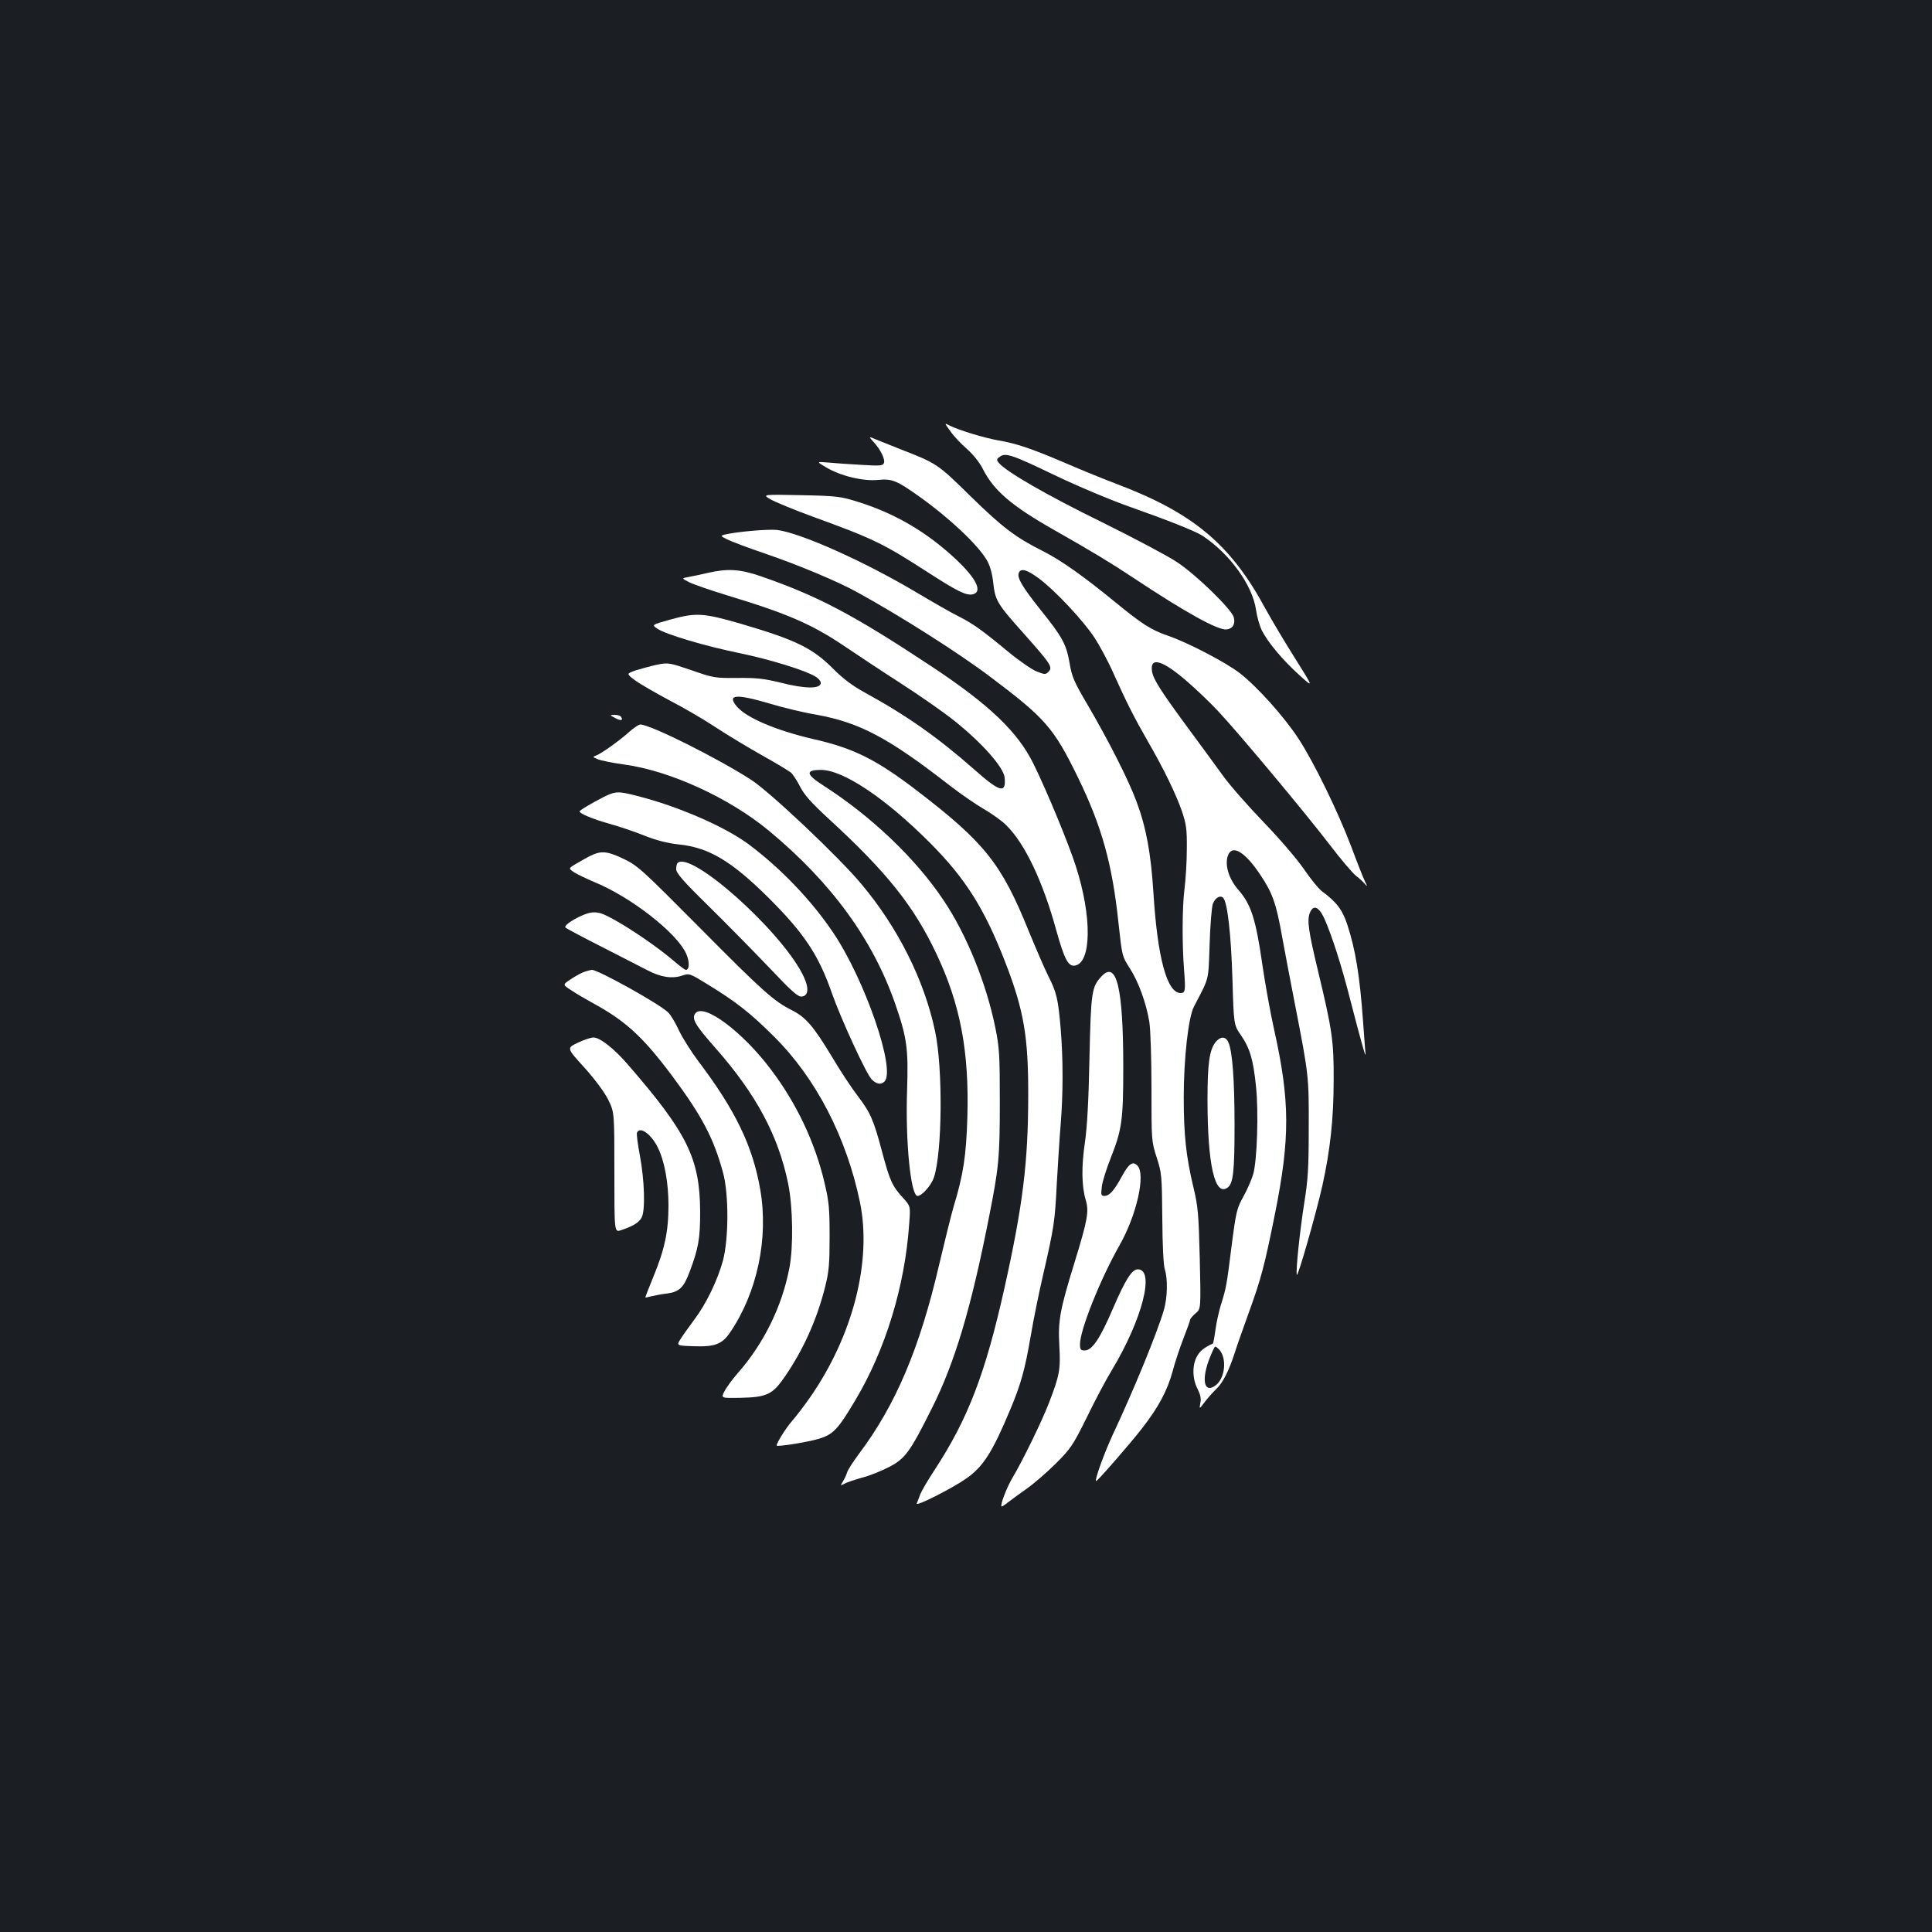 <?xml version="1.0" standalone="no"?>
<!DOCTYPE svg PUBLIC "-//W3C//DTD SVG 20010904//EN"
 "http://www.w3.org/TR/2001/REC-SVG-20010904/DTD/svg10.dtd">
<svg version="1.0" xmlns="http://www.w3.org/2000/svg"
 width="1000pt" height="1000pt" viewBox="0 0 1000 1000"
 preserveAspectRatio="xMidYMid meet">
<rect width="100%" height="100%" fill="#1b1f23"/>
<g transform="translate(0,1000) scale(0.1,-0.1)"
fill="#ffffff" stroke="none">
<path d="M4920 7767 c17 -25 55 -65 84 -90 32 -28 64 -68 82 -102 57 -114 149
-193 375 -321 187 -106 288 -167 404 -244 271 -180 439 -273 484 -268 32 4 46
28 37 63 -11 41 -194 220 -296 287 -47 31 -222 124 -390 207 -280 137 -493
260 -530 305 -13 16 -12 20 5 32 30 22 62 11 285 -96 119 -57 283 -126 390
-164 193 -68 337 -125 374 -149 141 -93 259 -256 277 -383 5 -36 19 -84 30
-107 33 -64 109 -154 193 -230 76 -69 76 -69 -18 81 -52 82 -123 201 -157 263
-179 331 -372 493 -764 642 -66 25 -187 74 -270 110 -175 75 -256 102 -345
117 -70 12 -207 53 -254 77 -29 15 -29 15 4 -30z"/>
<path d="M4521 7713 c36 -38 62 -91 54 -110 -5 -14 -21 -15 -118 -9 -61 3
-139 9 -172 12 -60 5 -60 5 -9 -25 73 -44 192 -73 269 -65 72 7 96 -2 220 -91
151 -108 297 -246 342 -323 17 -29 28 -67 34 -118 10 -93 20 -109 164 -270
135 -152 145 -168 122 -191 -15 -15 -19 -15 -60 1 -24 9 -91 55 -148 102 -139
115 -183 146 -256 183 -35 17 -136 75 -225 128 -270 160 -596 305 -716 320
-45 5 -209 -9 -271 -24 -23 -6 -23 -7 13 -25 20 -10 109 -44 198 -74 175 -60
375 -144 478 -201 223 -123 523 -313 688 -438 283 -213 326 -262 452 -520 123
-253 177 -447 209 -750 19 -175 19 -175 59 -237 45 -70 85 -180 101 -278 6
-36 11 -189 11 -341 0 -272 0 -277 27 -360 26 -80 27 -94 29 -314 1 -141 6
-244 13 -265 16 -50 14 -147 -5 -211 -36 -122 -156 -414 -264 -644 -42 -90
-95 -235 -87 -241 5 -4 179 196 239 274 85 109 131 196 158 296 11 43 36 118
55 167 19 49 35 93 35 98 0 5 13 20 28 33 28 23 28 23 22 283 -6 234 -9 271
-33 370 -38 161 -50 269 -50 465 0 201 24 416 53 470 81 156 74 127 81 324 3
100 11 193 17 209 13 31 38 45 53 30 22 -22 41 -187 48 -418 7 -240 7 -240 44
-293 46 -67 64 -126 78 -265 14 -132 6 -380 -14 -453 -8 -28 -31 -81 -51 -117
-34 -61 -38 -76 -61 -254 -26 -210 -29 -222 -56 -308 -10 -33 -23 -91 -28
-129 -5 -37 -11 -69 -13 -70 -43 -20 -66 -37 -81 -64 -27 -45 -26 -118 1 -170
15 -30 20 -51 15 -74 -6 -33 -6 -33 24 7 17 22 43 51 58 65 33 31 65 92 95
185 12 39 47 136 76 217 62 172 79 236 133 504 79 394 78 586 -4 954 -19 85
-46 234 -60 330 -35 244 -59 318 -125 394 -53 60 -75 140 -50 187 25 46 90 2
164 -110 62 -92 82 -149 111 -313 14 -79 46 -244 70 -368 69 -355 70 -363 69
-630 0 -205 -4 -268 -23 -385 -23 -147 -44 -346 -39 -373 4 -20 99 312 133
463 40 182 58 344 58 545 1 204 -8 261 -83 573 -47 196 -55 253 -41 290 18 47
47 36 77 -30 40 -91 91 -252 134 -422 22 -86 49 -187 60 -226 20 -70 20 -70
15 -15 -2 30 -7 91 -10 135 -17 236 -39 369 -81 498 -26 79 -56 118 -133 175
-17 13 -59 65 -93 115 -37 53 -124 155 -208 242 -80 83 -175 191 -210 240 -36
50 -116 159 -178 243 -143 194 -182 255 -189 296 -13 80 55 60 187 -56 47 -41
117 -108 155 -149 101 -107 446 -520 575 -688 60 -79 124 -154 141 -166 17
-13 37 -32 45 -42 12 -14 12 -11 -1 15 -9 18 -41 99 -71 180 -69 182 -194 438
-272 557 -74 114 -213 269 -304 340 -70 55 -271 160 -374 195 -87 30 -133 60
-270 172 -166 136 -281 217 -373 264 -144 72 -211 123 -376 284 -174 171 -175
171 -365 245 -47 19 -103 41 -125 50 -40 17 -40 17 -14 -12z m855 -706 c83
-61 230 -218 288 -306 27 -41 73 -126 101 -190 67 -149 104 -222 175 -346 84
-145 146 -274 177 -362 23 -69 27 -93 26 -198 0 -66 -6 -158 -12 -205 -12 -94
-13 -287 -2 -425 8 -101 6 -115 -18 -115 -71 0 -120 183 -141 520 -13 203 -37
336 -87 470 -41 112 -148 322 -256 506 -67 114 -79 140 -91 213 -17 97 -37
134 -153 278 -92 116 -119 162 -110 187 10 27 42 18 103 -27z m936 -3994 c39
-45 29 -145 -18 -182 -58 -46 -77 18 -38 126 15 40 30 73 34 73 4 0 14 -8 22
-17z"/>
<path d="M3989 7415 c25 -14 124 -55 220 -90 308 -112 363 -138 593 -287 155
-100 200 -122 234 -114 51 13 17 82 -86 179 -150 141 -314 238 -505 298 -95
30 -110 32 -300 36 -200 4 -200 4 -156 -22z"/>
<path d="M3665 7035 c-33 -8 -78 -17 -99 -21 -39 -7 -39 -7 0 -27 21 -11 111
-42 199 -69 311 -94 437 -149 605 -262 59 -40 190 -127 291 -192 101 -65 227
-153 279 -195 145 -116 255 -241 260 -294 8 -84 -24 -76 -156 41 -188 166
-353 282 -569 400 -62 34 -111 71 -160 120 -108 109 -193 151 -479 235 -197
57 -233 59 -367 22 -97 -27 -97 -27 -65 -48 44 -29 245 -89 421 -125 160 -33
341 -89 394 -121 20 -12 31 -26 29 -37 -5 -28 -84 -27 -205 4 -90 22 -128 26
-227 25 -115 -1 -123 0 -237 40 -115 39 -120 40 -176 29 -32 -7 -81 -20 -110
-29 -52 -18 -52 -18 -5 -53 26 -19 106 -65 177 -103 72 -37 180 -100 240 -140
61 -40 169 -105 240 -145 72 -40 138 -80 149 -89 10 -9 31 -41 47 -72 21 -42
57 -83 146 -165 302 -277 442 -452 559 -699 125 -263 171 -508 161 -850 -6
-198 -21 -296 -71 -460 -13 -45 -47 -182 -76 -305 -100 -430 -225 -724 -414
-975 -29 -39 -57 -82 -61 -95 -4 -14 -14 -35 -22 -48 -14 -23 -14 -23 7 -12
12 7 54 21 93 32 40 10 103 36 141 56 82 43 107 78 220 304 118 235 202 516
294 983 52 261 57 313 57 600 0 243 -2 281 -23 385 -47 231 -149 483 -268 660
-144 216 -373 434 -622 594 -91 58 -95 81 -12 81 115 -1 331 -145 561 -375
186 -186 285 -343 394 -625 94 -244 118 -381 117 -685 0 -346 -28 -570 -123
-997 -99 -443 -188 -676 -362 -942 -35 -53 -68 -110 -74 -126 -6 -17 -14 -37
-18 -47 -7 -18 178 75 256 129 88 61 136 137 228 357 56 134 76 207 106 381
14 83 43 227 65 320 56 245 60 271 70 470 6 99 14 236 20 305 13 163 13 336 0
496 -13 153 -21 188 -65 274 -18 36 -63 140 -100 230 -141 349 -227 458 -578
727 -210 161 -328 220 -535 267 -195 45 -349 111 -398 169 -53 63 -5 67 171
15 66 -20 173 -46 239 -57 227 -41 375 -120 696 -370 52 -40 130 -94 173 -119
43 -25 96 -63 117 -85 96 -95 189 -292 258 -545 41 -146 61 -185 95 -180 87
13 90 254 5 516 -36 113 -149 387 -218 527 -82 167 -229 308 -535 510 -404
267 -586 362 -882 464 -102 35 -168 39 -268 16z"/>
<path d="M3183 6284 c30 -16 44 -14 32 5 -3 6 -18 11 -33 11 -27 -1 -27 -1 1
-16z"/>
<path d="M3257 6212 c-51 -46 -141 -110 -170 -122 -21 -8 -21 -8 8 -20 17 -7
77 -19 135 -27 237 -32 543 -172 750 -343 324 -269 538 -563 654 -897 61 -176
68 -232 61 -448 -9 -265 19 -545 54 -545 23 0 71 54 85 96 43 128 47 565 6
756 -56 265 -192 537 -383 764 -118 141 -470 473 -568 537 -173 112 -523 287
-575 287 -8 0 -33 -17 -57 -38z"/>
<path d="M3125 5875 c-68 -35 -125 -69 -125 -75 0 -11 69 -40 155 -64 50 -14
131 -41 180 -61 63 -25 117 -39 180 -46 155 -16 273 -87 466 -279 182 -182
256 -293 325 -491 46 -131 176 -414 205 -445 25 -26 49 -30 67 -12 60 60 -101
526 -265 770 -112 167 -271 333 -438 458 -123 91 -363 196 -576 250 -99 26
-114 25 -174 -5z"/>
<path d="M3055 5570 c-22 -11 -56 -31 -77 -43 -36 -22 -36 -22 -5 -43 18 -11
64 -33 102 -49 191 -78 429 -264 477 -372 18 -41 17 -83 -2 -83 -5 0 -32 20
-62 46 -77 66 -217 163 -306 212 -65 36 -84 42 -119 39 -46 -5 -150 -64 -136
-78 5 -5 89 -50 188 -100 99 -51 205 -105 236 -121 68 -36 127 -45 179 -28 38
13 40 12 134 -46 144 -88 220 -147 342 -269 217 -215 375 -521 445 -857 63
-305 -36 -692 -259 -1012 -30 -43 -72 -98 -94 -123 -31 -36 -78 -111 -78 -125
0 -8 151 16 212 33 80 23 104 48 196 203 155 260 256 589 278 912 7 91 7 91
-33 135 -55 60 -68 89 -108 240 -44 164 -59 199 -126 287 -30 39 -89 128 -131
199 -97 161 -136 206 -207 243 -95 47 -153 99 -481 430 -296 298 -320 320
-391 354 -86 41 -117 44 -174 16z"/>
<path d="M3507 5533 c-4 -3 -7 -18 -7 -32 0 -20 36 -62 168 -191 92 -91 233
-234 313 -318 120 -127 150 -153 170 -150 37 5 37 52 0 121 -123 233 -578 636
-644 570z"/>
<path d="M3015 4966 c-16 -7 -46 -24 -66 -38 -37 -25 -37 -25 10 -55 25 -17
73 -45 106 -63 172 -93 262 -176 412 -376 156 -210 216 -323 265 -502 31 -112
30 -343 0 -457 -29 -104 -87 -224 -148 -305 -27 -36 -59 -81 -71 -100 -22 -35
-22 -35 67 -38 109 -4 147 10 188 70 141 206 201 488 157 741 -39 225 -128
410 -321 665 -36 48 -81 119 -100 159 -18 40 -44 82 -56 93 -48 46 -362 220
-394 220 -10 -1 -32 -7 -49 -14z"/>
<path d="M5702 4947 c-52 -55 -55 -80 -63 -422 -4 -219 -12 -356 -23 -435 -19
-126 -18 -229 4 -302 17 -59 10 -101 -59 -325 -75 -243 -85 -298 -78 -427 7
-124 2 -154 -55 -301 -37 -95 -134 -294 -188 -385 -30 -51 -64 -140 -56 -147
2 -2 16 7 32 20 16 12 60 45 99 72 38 27 106 86 151 131 76 76 88 94 158 235
41 85 100 197 132 249 157 262 223 520 133 520 -30 0 -64 -53 -128 -202 -68
-158 -108 -218 -147 -218 -20 0 -24 5 -24 32 0 74 105 337 205 513 89 157 136
368 92 412 -24 25 -45 10 -82 -59 -38 -70 -63 -98 -88 -98 -18 0 -19 5 -14 48
3 26 24 93 46 148 58 147 65 196 65 469 0 411 -34 555 -112 472z"/>
<path d="M3600 4756 c-22 -27 -4 -59 100 -177 214 -242 329 -457 380 -708 24
-120 27 -323 6 -433 -38 -200 -132 -391 -267 -545 -28 -32 -59 -74 -69 -94
-19 -36 -19 -36 84 -34 135 3 165 17 228 109 97 141 167 298 209 466 20 80 23
120 23 260 0 144 -3 179 -26 277 -50 212 -145 412 -279 589 -147 195 -345 342
-389 290z"/>
<path d="M2989 4602 c-56 -27 -56 -27 36 -128 56 -63 103 -126 123 -166 32
-65 32 -65 32 -376 0 -310 0 -310 33 -300 61 20 95 40 108 66 20 36 15 192 -9
321 -11 58 -18 111 -15 118 14 35 73 -6 107 -75 35 -69 56 -181 56 -301 0
-137 -20 -229 -80 -374 -22 -54 -40 -100 -40 -102 0 -2 15 1 33 6 17 4 54 11
81 14 61 8 86 32 115 111 47 124 55 174 55 314 -2 274 -66 405 -376 762 -70
81 -143 138 -176 138 -15 0 -52 -13 -83 -28z"/>
<path d="M6291 4605 c-31 -40 -41 -112 -41 -294 0 -341 38 -506 104 -458 29
21 36 83 36 322 0 235 -11 384 -32 430 -14 32 -41 32 -67 0z"/>
</g>
</svg>
